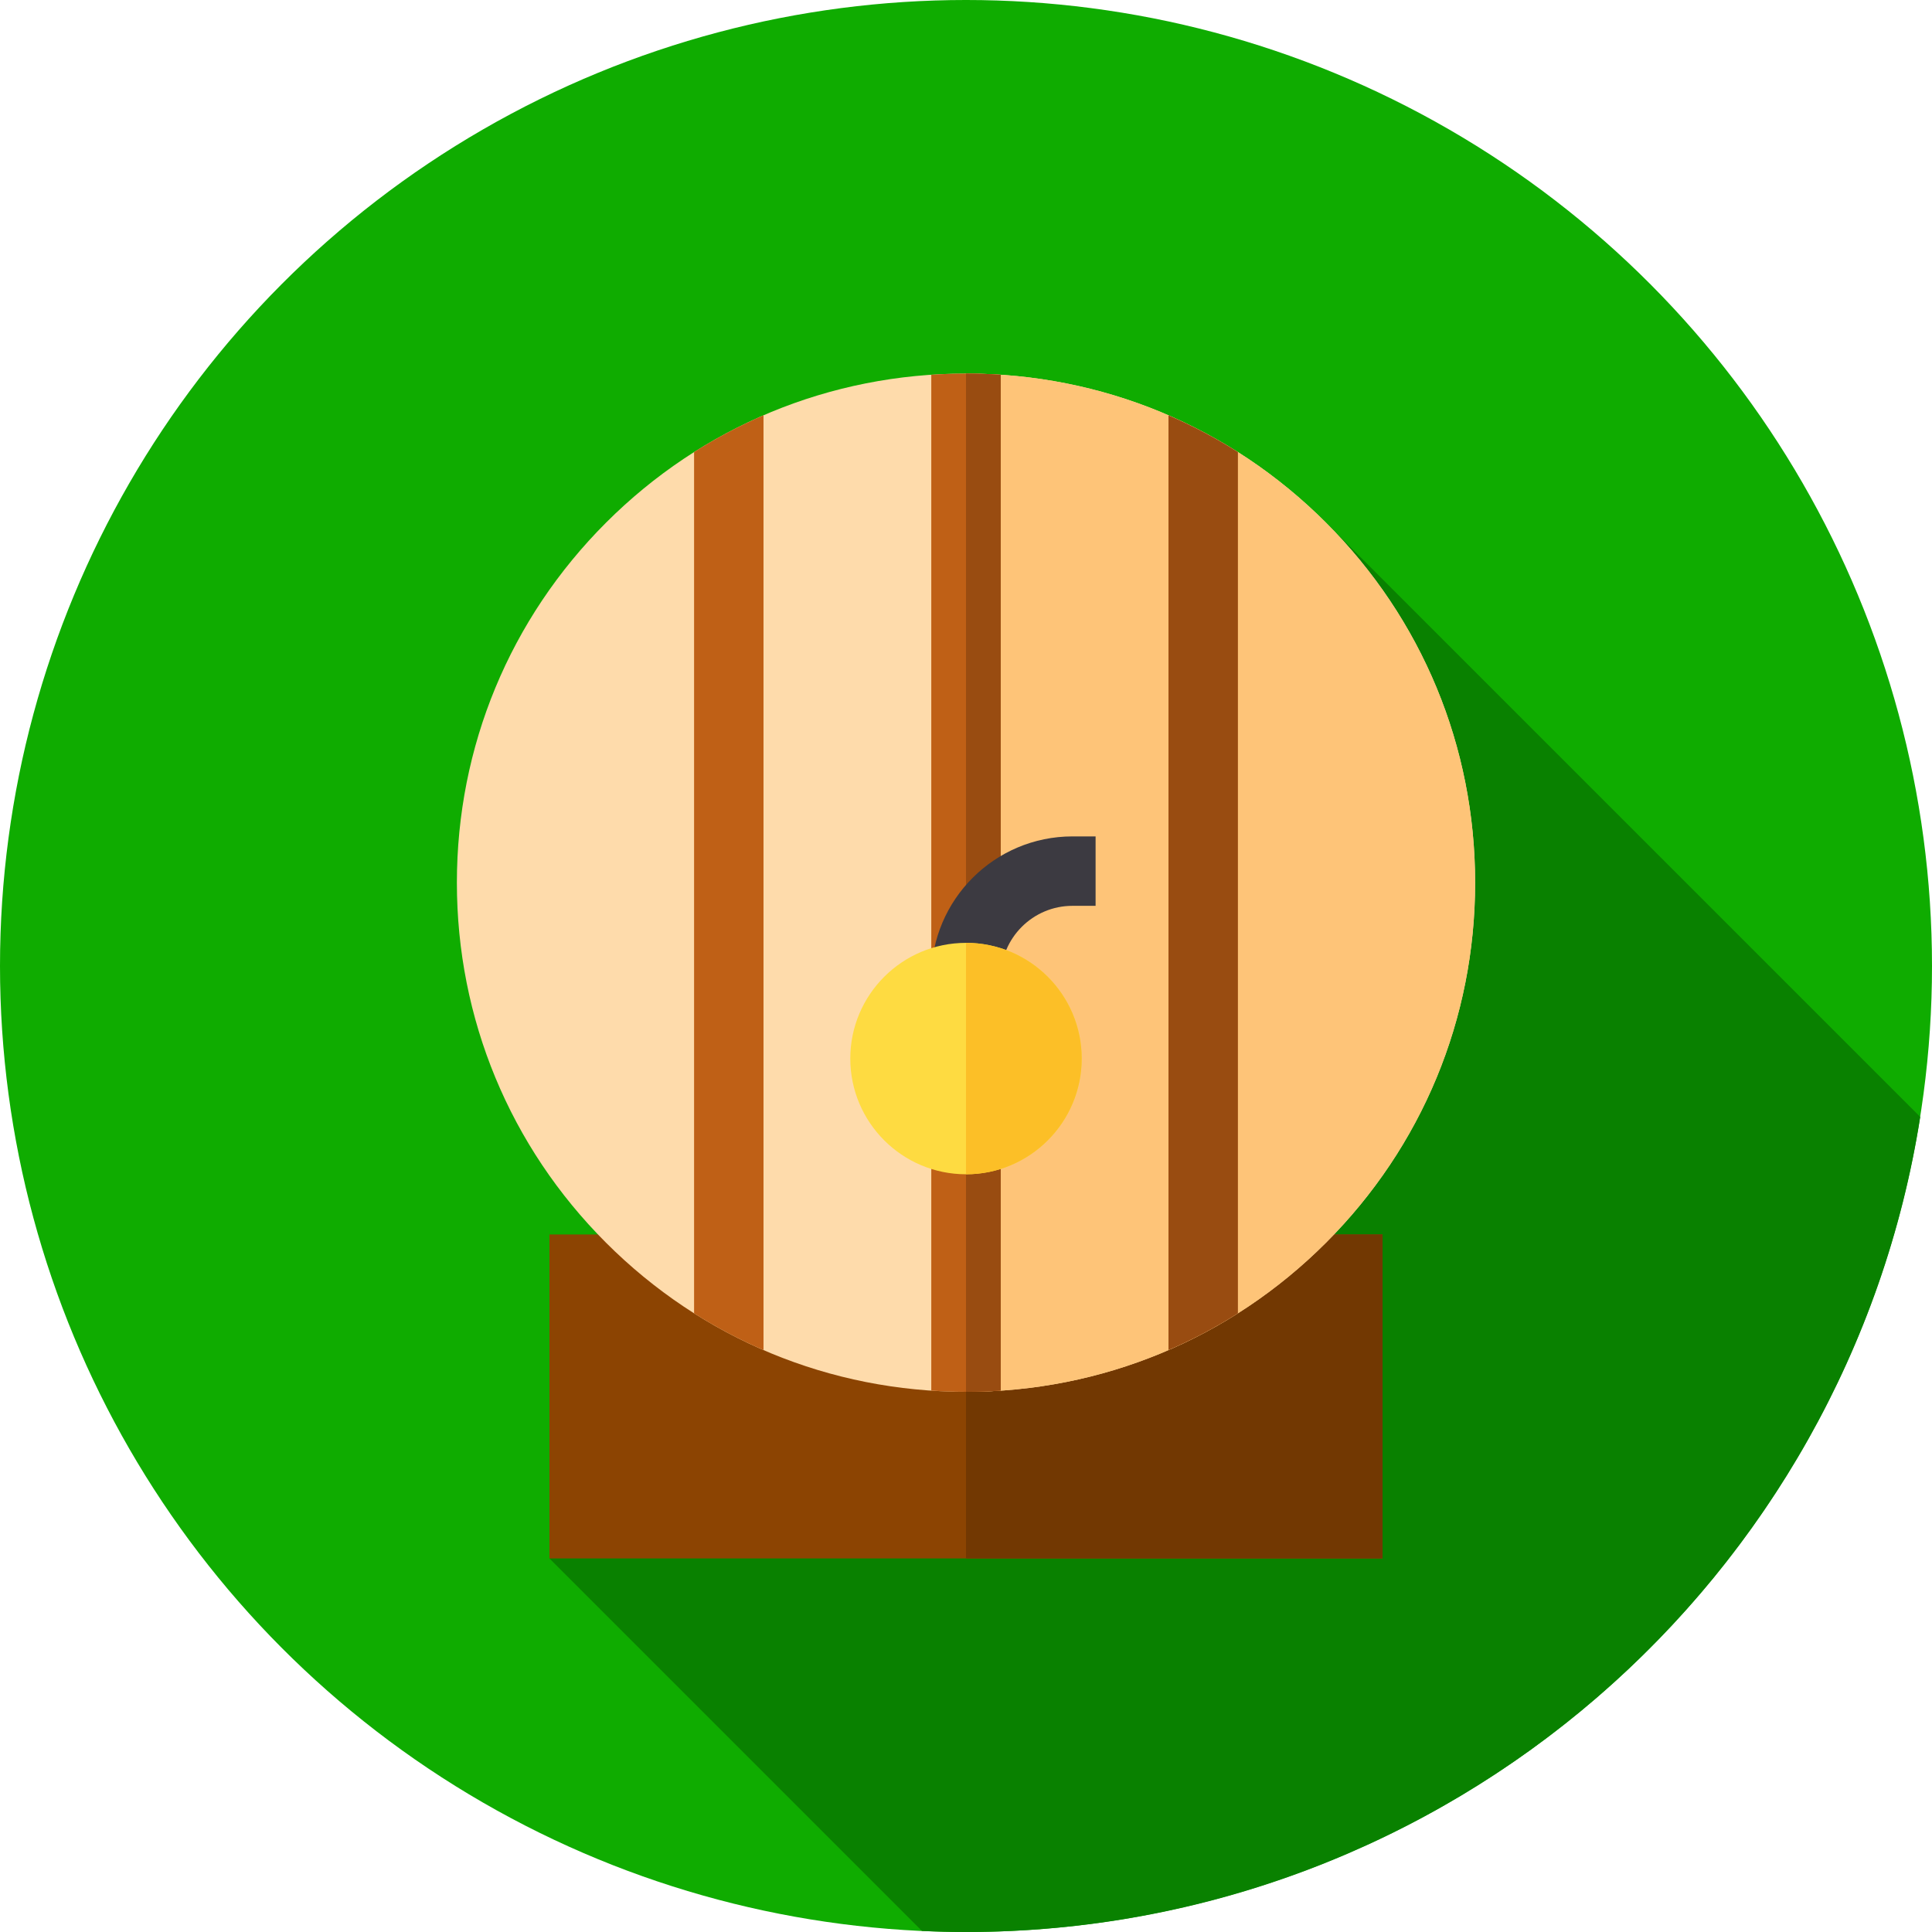 <?xml version="1.0" encoding="iso-8859-1"?>
<!-- Generator: Adobe Illustrator 21.0.0, SVG Export Plug-In . SVG Version: 6.00 Build 0)  -->
<svg xmlns="http://www.w3.org/2000/svg" xmlns:xlink="http://www.w3.org/1999/xlink" version="1.1" id="Capa_1" x="0px" y="0px" viewBox="0 0 512 512" style="enable-background:new 0 0 512 512;" xml:space="preserve" width="512" height="512">
<g>
	<circle style="fill:#0FAC00;" cx="256" cy="256" r="256"/>
	<path style="fill:#098100;" d="M508.883,295.996L351.404,138.518L145.609,413l98.724,98.724C248.202,511.898,252.089,512,256,512   C383.778,512,489.68,418.382,508.883,295.996z"/>
	<g>
		<path style="fill:#8C4402;" d="M366.391,413H145.609v-85.859h220.781V413z"/>
		<rect x="256" y="327.141" style="fill:#723802;" width="110.391" height="85.859"/>
		<path style="fill:#FEDBAB;" d="M256,368.844c-36.039,0-69.921-14.034-95.404-39.518c-25.484-25.484-39.518-59.365-39.518-95.404    s14.034-69.921,39.518-95.404S219.961,99,256,99s69.921,14.034,95.404,39.518c25.483,25.484,39.518,59.365,39.518,95.404    s-14.034,69.921-39.518,95.404C325.921,354.81,292.039,368.844,256,368.844z"/>
		<path style="fill:#FEC478;" d="M351.404,138.518C325.921,113.034,292.039,99,256,99v269.844c36.039,0,69.921-14.034,95.404-39.518    c25.483-25.484,39.518-59.365,39.518-95.404S376.888,164.001,351.404,138.518z"/>
		<path style="fill:#994C11;" d="M309.662,357.783c6.36-2.757,12.511-6.004,18.398-9.738V119.798    c-5.887-3.733-12.038-6.981-18.398-9.738V357.783z"/>
		<path style="fill:#BF6016;" d="M246.801,368.529c3.049,0.204,6.115,0.315,9.199,0.315c3.084,0,6.151-0.111,9.199-0.315V99.315    C262.151,99.111,259.084,99,256,99c-3.084,0-6.151,0.111-9.199,0.315V368.529z"/>
		<path style="fill:#BF6016;" d="M183.939,348.045c5.887,3.733,12.038,6.981,18.398,9.738V110.061    c-6.36,2.757-12.511,6.004-18.398,9.738V348.045z"/>
		<path style="fill:#994C11;" d="M260.075,368.777c0.473-0.014,0.944-0.033,1.416-0.052c1.239-0.051,2.476-0.114,3.709-0.196V99.315    c-1.232-0.082-2.468-0.145-3.707-0.196c-0.472-0.019-0.945-0.038-1.418-0.052c-0.407-0.013-0.814-0.023-1.221-0.032    c-0.95-0.02-1.9-0.035-2.853-0.035v269.844c0.953,0,1.903-0.015,2.853-0.035C259.261,368.8,259.668,368.79,260.075,368.777z"/>
		<path style="fill:#3C3A41;" d="M265.199,259.066h-18.398c0-20.628,16.782-37.41,37.41-37.41h6.133v18.398h-6.133    C273.728,240.055,265.199,248.583,265.199,259.066z"/>
		<path style="fill:#FEDB41;" d="M256,311.195c-16.908,0-30.664-13.756-30.664-30.664s13.756-30.664,30.664-30.664    s30.664,13.756,30.664,30.664S272.908,311.195,256,311.195z"/>
		<path style="fill:#FCBF27;" d="M256,249.867v61.328c16.908,0,30.664-13.756,30.664-30.664S272.908,249.867,256,249.867z"/>
	</g>
</g>















</svg>
